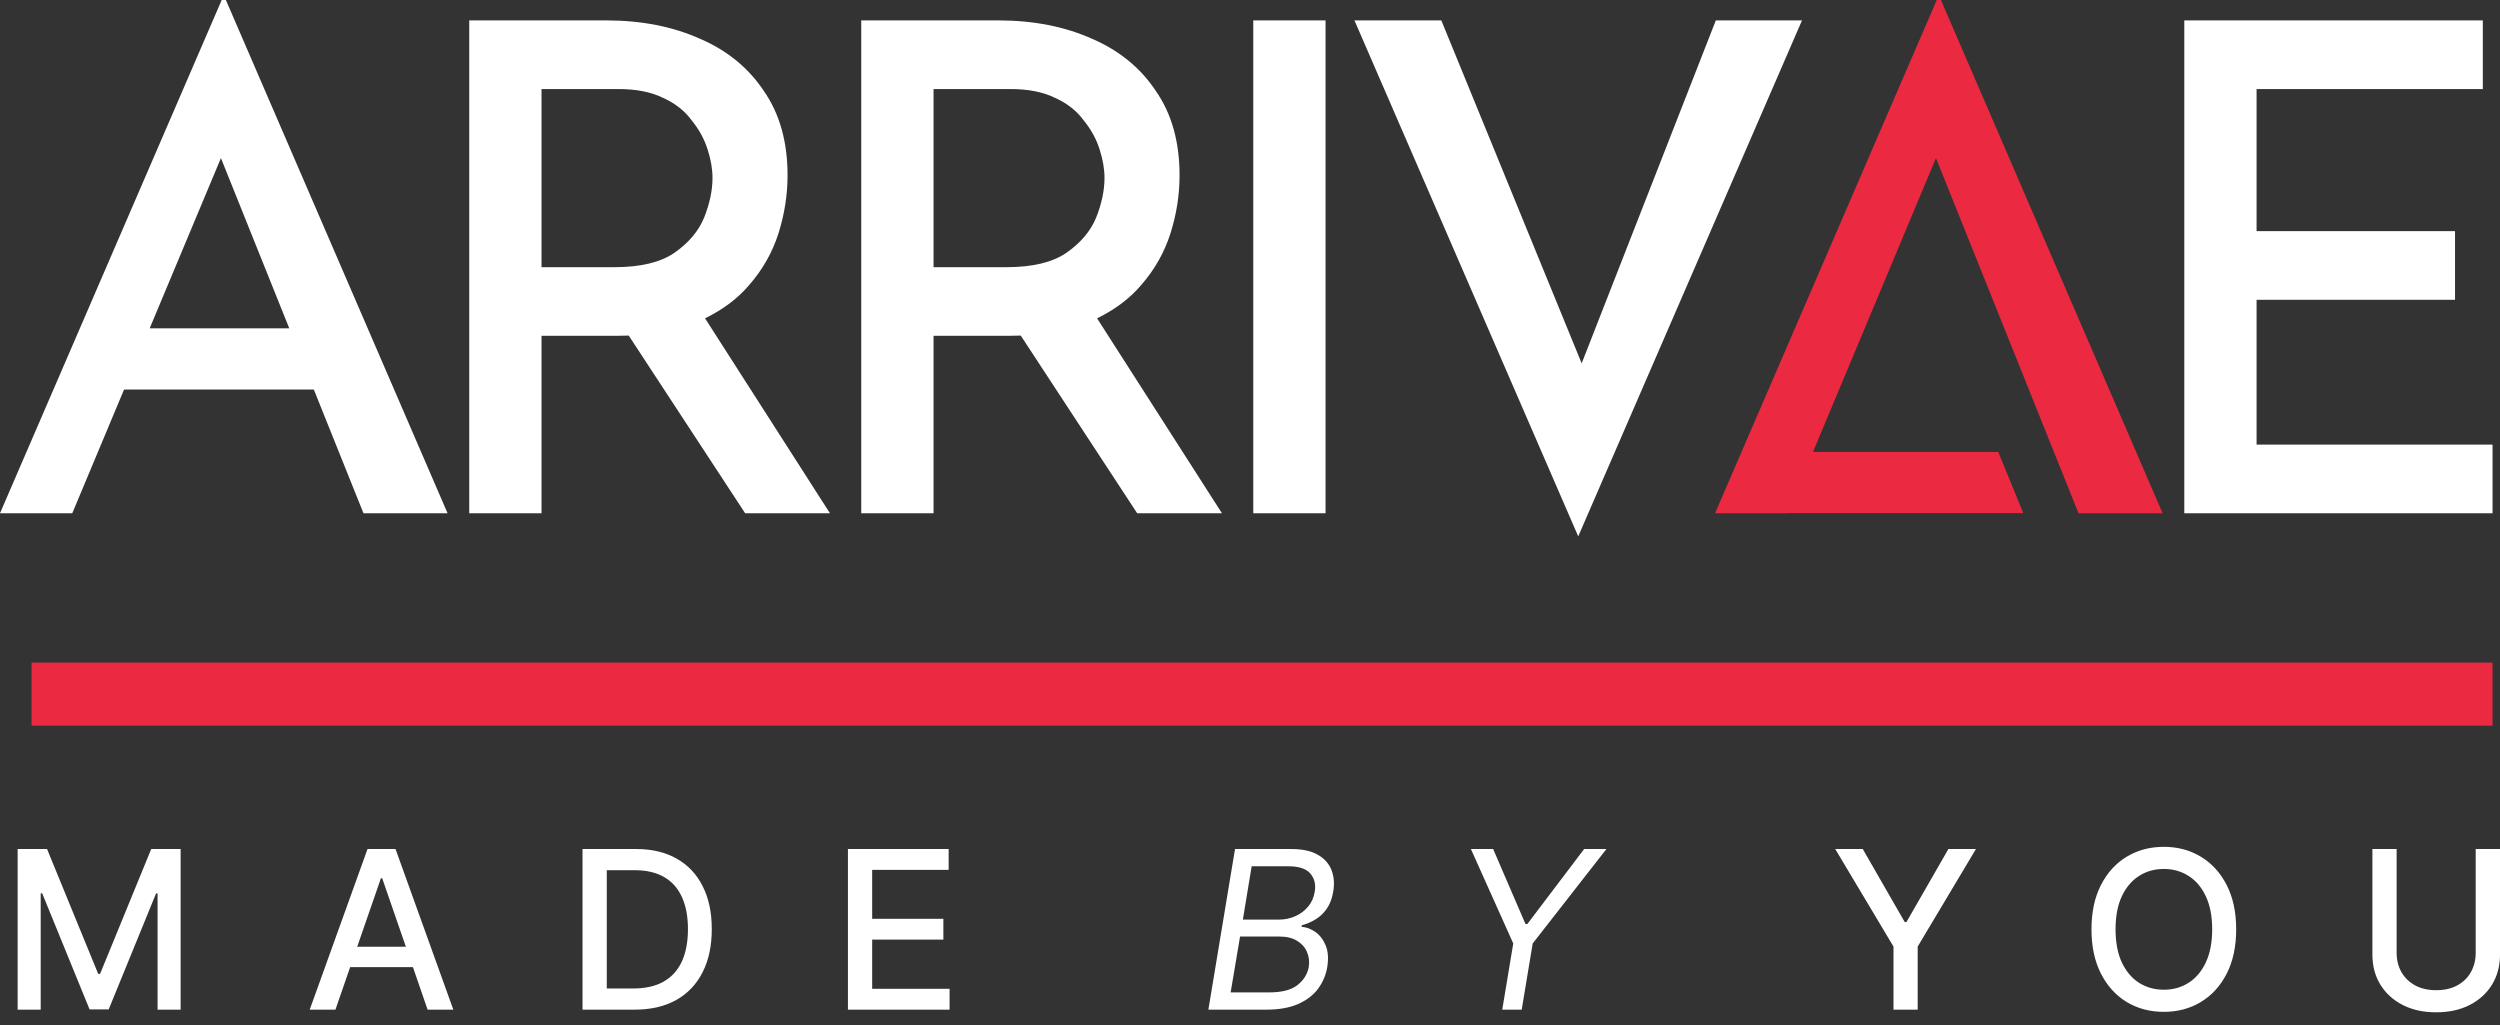 <svg width="100" height="41" viewBox="0 0 100 41" fill="none" xmlns="http://www.w3.org/2000/svg">
<rect x="0" y="0" width="100" height="41" fill="#333333" stroke="none"/>
<path fill-rule="evenodd" clip-rule="evenodd" d="M77.47 -8.90033e-06L68.602 20.53H71.493L71.495 20.525H80.932L79.931 18.078H72.519L77.439 6.323L83.141 20.53H86.505L77.637 -8.90033e-06H77.47ZM99.702 26.503H1.262V29.027H99.702V26.503Z" fill="#EB2941"/>
<path fill-rule="evenodd" clip-rule="evenodd" d="M8.868 0L0 20.53H2.891L4.962 15.581H12.553L14.539 20.53H17.903L9.035 0H8.868ZM11.571 13.134L8.837 6.323L5.987 13.134H11.571ZM27.999 1.55C26.906 1.061 25.655 0.816 24.246 0.816H18.77V20.53H21.661V13.433H24.636C24.811 13.433 24.982 13.43 25.149 13.423L29.806 20.53H33.198L28.202 12.733C28.932 12.375 29.523 11.929 29.973 11.394C30.511 10.777 30.9 10.088 31.141 9.327C31.381 8.566 31.502 7.795 31.502 7.016C31.502 5.674 31.187 4.55 30.557 3.644C29.945 2.719 29.093 2.021 27.999 1.55ZM26.971 10.116C26.415 10.496 25.618 10.687 24.58 10.687H21.661V3.562H24.747C25.451 3.562 26.044 3.68 26.526 3.916C27.008 4.133 27.388 4.432 27.666 4.813C27.962 5.176 28.175 5.565 28.305 5.982C28.435 6.381 28.5 6.762 28.5 7.124C28.5 7.614 28.389 8.14 28.166 8.702C27.944 9.245 27.545 9.717 26.971 10.116ZM39.927 0.816C41.335 0.816 42.586 1.061 43.68 1.55C44.773 2.021 45.626 2.719 46.237 3.644C46.867 4.55 47.182 5.674 47.182 7.016C47.182 7.795 47.062 8.566 46.821 9.327C46.58 10.088 46.191 10.777 45.654 11.394C45.203 11.929 44.613 12.375 43.883 12.733L48.878 20.53H45.487L40.83 13.423C40.662 13.43 40.491 13.433 40.316 13.433H37.342V20.53H34.45V0.816H39.927ZM40.261 10.687C41.298 10.687 42.095 10.496 42.651 10.116C43.226 9.717 43.624 9.245 43.847 8.702C44.069 8.14 44.18 7.614 44.18 7.124C44.18 6.762 44.115 6.381 43.986 5.982C43.856 5.565 43.643 5.176 43.346 4.813C43.068 4.432 42.688 4.133 42.206 3.916C41.725 3.68 41.132 3.562 40.427 3.562H37.342V10.687H40.261ZM53.022 0.816H50.131V20.53H53.022V0.816ZM57.653 0.816L63.267 14.534L68.633 0.816H72.08L63.129 21.455L54.178 0.816H57.653ZM99.313 0.816H87.372V20.53H99.702V17.784H90.263V11.992H98.201V9.245H90.263V3.562H99.313V0.816ZM89.07 38.943C89.321 38.449 89.447 37.859 89.447 37.173C89.447 36.487 89.321 35.898 89.07 35.407C88.819 34.913 88.475 34.535 88.038 34.271C87.603 34.006 87.108 33.873 86.554 33.873C85.998 33.873 85.501 34.006 85.064 34.271C84.629 34.535 84.286 34.913 84.035 35.407C83.784 35.898 83.659 36.487 83.659 37.173C83.659 37.857 83.784 38.446 84.035 38.94C84.286 39.433 84.629 39.813 85.064 40.078C85.501 40.342 85.998 40.474 86.554 40.474C87.108 40.474 87.603 40.342 88.038 40.078C88.475 39.813 88.819 39.434 89.07 38.943ZM88.233 35.852C88.402 36.21 88.487 36.65 88.487 37.173C88.487 37.696 88.402 38.137 88.233 38.497C88.065 38.855 87.835 39.127 87.542 39.313C87.252 39.497 86.922 39.589 86.554 39.589C86.184 39.589 85.853 39.497 85.563 39.313C85.272 39.127 85.042 38.855 84.873 38.497C84.705 38.137 84.622 37.696 84.622 37.173C84.622 36.65 84.705 36.21 84.873 35.852C85.042 35.493 85.272 35.221 85.563 35.037C85.853 34.851 86.184 34.758 86.554 34.758C86.922 34.758 87.252 34.851 87.542 35.037C87.835 35.221 88.065 35.493 88.233 35.852ZM74.511 33.961H73.409L75.74 37.863V40.386H76.707V37.863L79.038 33.961H77.936L76.258 36.882H76.189L74.511 33.961ZM99.028 33.961H100V38.187C100 38.636 99.894 39.035 99.683 39.382C99.472 39.727 99.175 39.999 98.792 40.197C98.409 40.394 97.961 40.492 97.446 40.492C96.934 40.492 96.486 40.394 96.104 40.197C95.721 39.999 95.424 39.727 95.213 39.382C95.001 39.035 94.896 38.636 94.896 38.187V33.961H95.865V38.108C95.865 38.399 95.929 38.657 96.056 38.883C96.186 39.109 96.369 39.287 96.606 39.416C96.842 39.544 97.122 39.608 97.446 39.608C97.773 39.608 98.054 39.544 98.29 39.416C98.529 39.287 98.711 39.109 98.836 38.883C98.964 38.657 99.028 38.399 99.028 38.108V33.961ZM1.882 33.961H0.706V40.386H1.628V35.733H1.688L3.583 40.376H4.348L6.243 35.736H6.303V40.386H7.225V33.961H6.049L4.003 38.955H3.928L1.882 33.961ZM12.389 40.386H13.418L14.006 38.685H16.517L17.104 40.386H18.133L15.821 33.961H14.701L12.389 40.386ZM16.235 37.87L15.287 35.128H15.237L14.288 37.87H16.235ZM25.381 40.386H23.301V33.961H25.447C26.077 33.961 26.617 34.089 27.069 34.347C27.521 34.602 27.867 34.969 28.107 35.448C28.35 35.925 28.471 36.497 28.471 37.164C28.471 37.833 28.349 38.408 28.104 38.889C27.862 39.37 27.51 39.74 27.05 40C26.59 40.257 26.034 40.386 25.381 40.386ZM24.271 39.539H25.328C25.817 39.539 26.224 39.447 26.548 39.263C26.872 39.077 27.115 38.808 27.276 38.456C27.437 38.103 27.518 37.672 27.518 37.164C27.518 36.66 27.437 36.232 27.276 35.881C27.117 35.529 26.88 35.263 26.564 35.081C26.248 34.899 25.856 34.808 25.387 34.808H24.271V39.539ZM33.917 33.961V40.386H37.983V39.551H34.887V37.584H37.735V36.753H34.887V34.795H37.946V33.961H33.917ZM49.401 33.961L48.335 40.386H50.656C51.162 40.386 51.586 40.31 51.927 40.16C52.268 40.009 52.533 39.805 52.724 39.548C52.914 39.291 53.036 39.001 53.091 38.679C53.145 38.34 53.124 38.054 53.028 37.819C52.932 37.585 52.795 37.405 52.617 37.28C52.439 37.154 52.254 37.085 52.062 37.073L52.074 37.01C52.262 36.96 52.443 36.883 52.617 36.778C52.793 36.673 52.943 36.531 53.069 36.351C53.196 36.171 53.283 35.943 53.329 35.667C53.383 35.354 53.361 35.068 53.263 34.811C53.165 34.552 52.983 34.346 52.717 34.193C52.452 34.038 52.095 33.961 51.648 33.961H49.401ZM50.769 39.696H49.226L49.602 37.462H51.183C51.464 37.462 51.696 37.518 51.88 37.631C52.066 37.742 52.199 37.891 52.278 38.077C52.36 38.261 52.384 38.462 52.35 38.679C52.3 38.961 52.151 39.202 51.902 39.401C51.655 39.597 51.277 39.696 50.769 39.696ZM51.158 36.784H49.715L50.066 34.651H51.535C51.961 34.651 52.256 34.75 52.419 34.949C52.582 35.145 52.639 35.385 52.589 35.667C52.555 35.893 52.469 36.09 52.331 36.257C52.193 36.425 52.022 36.554 51.817 36.646C51.612 36.738 51.392 36.784 51.158 36.784ZM59.726 33.961H58.836L60.53 37.738L60.09 40.386H60.868L61.308 37.738L64.257 33.961H63.366L61.094 36.96H61.019L59.726 33.961Z" fill="white"/>
</svg>
